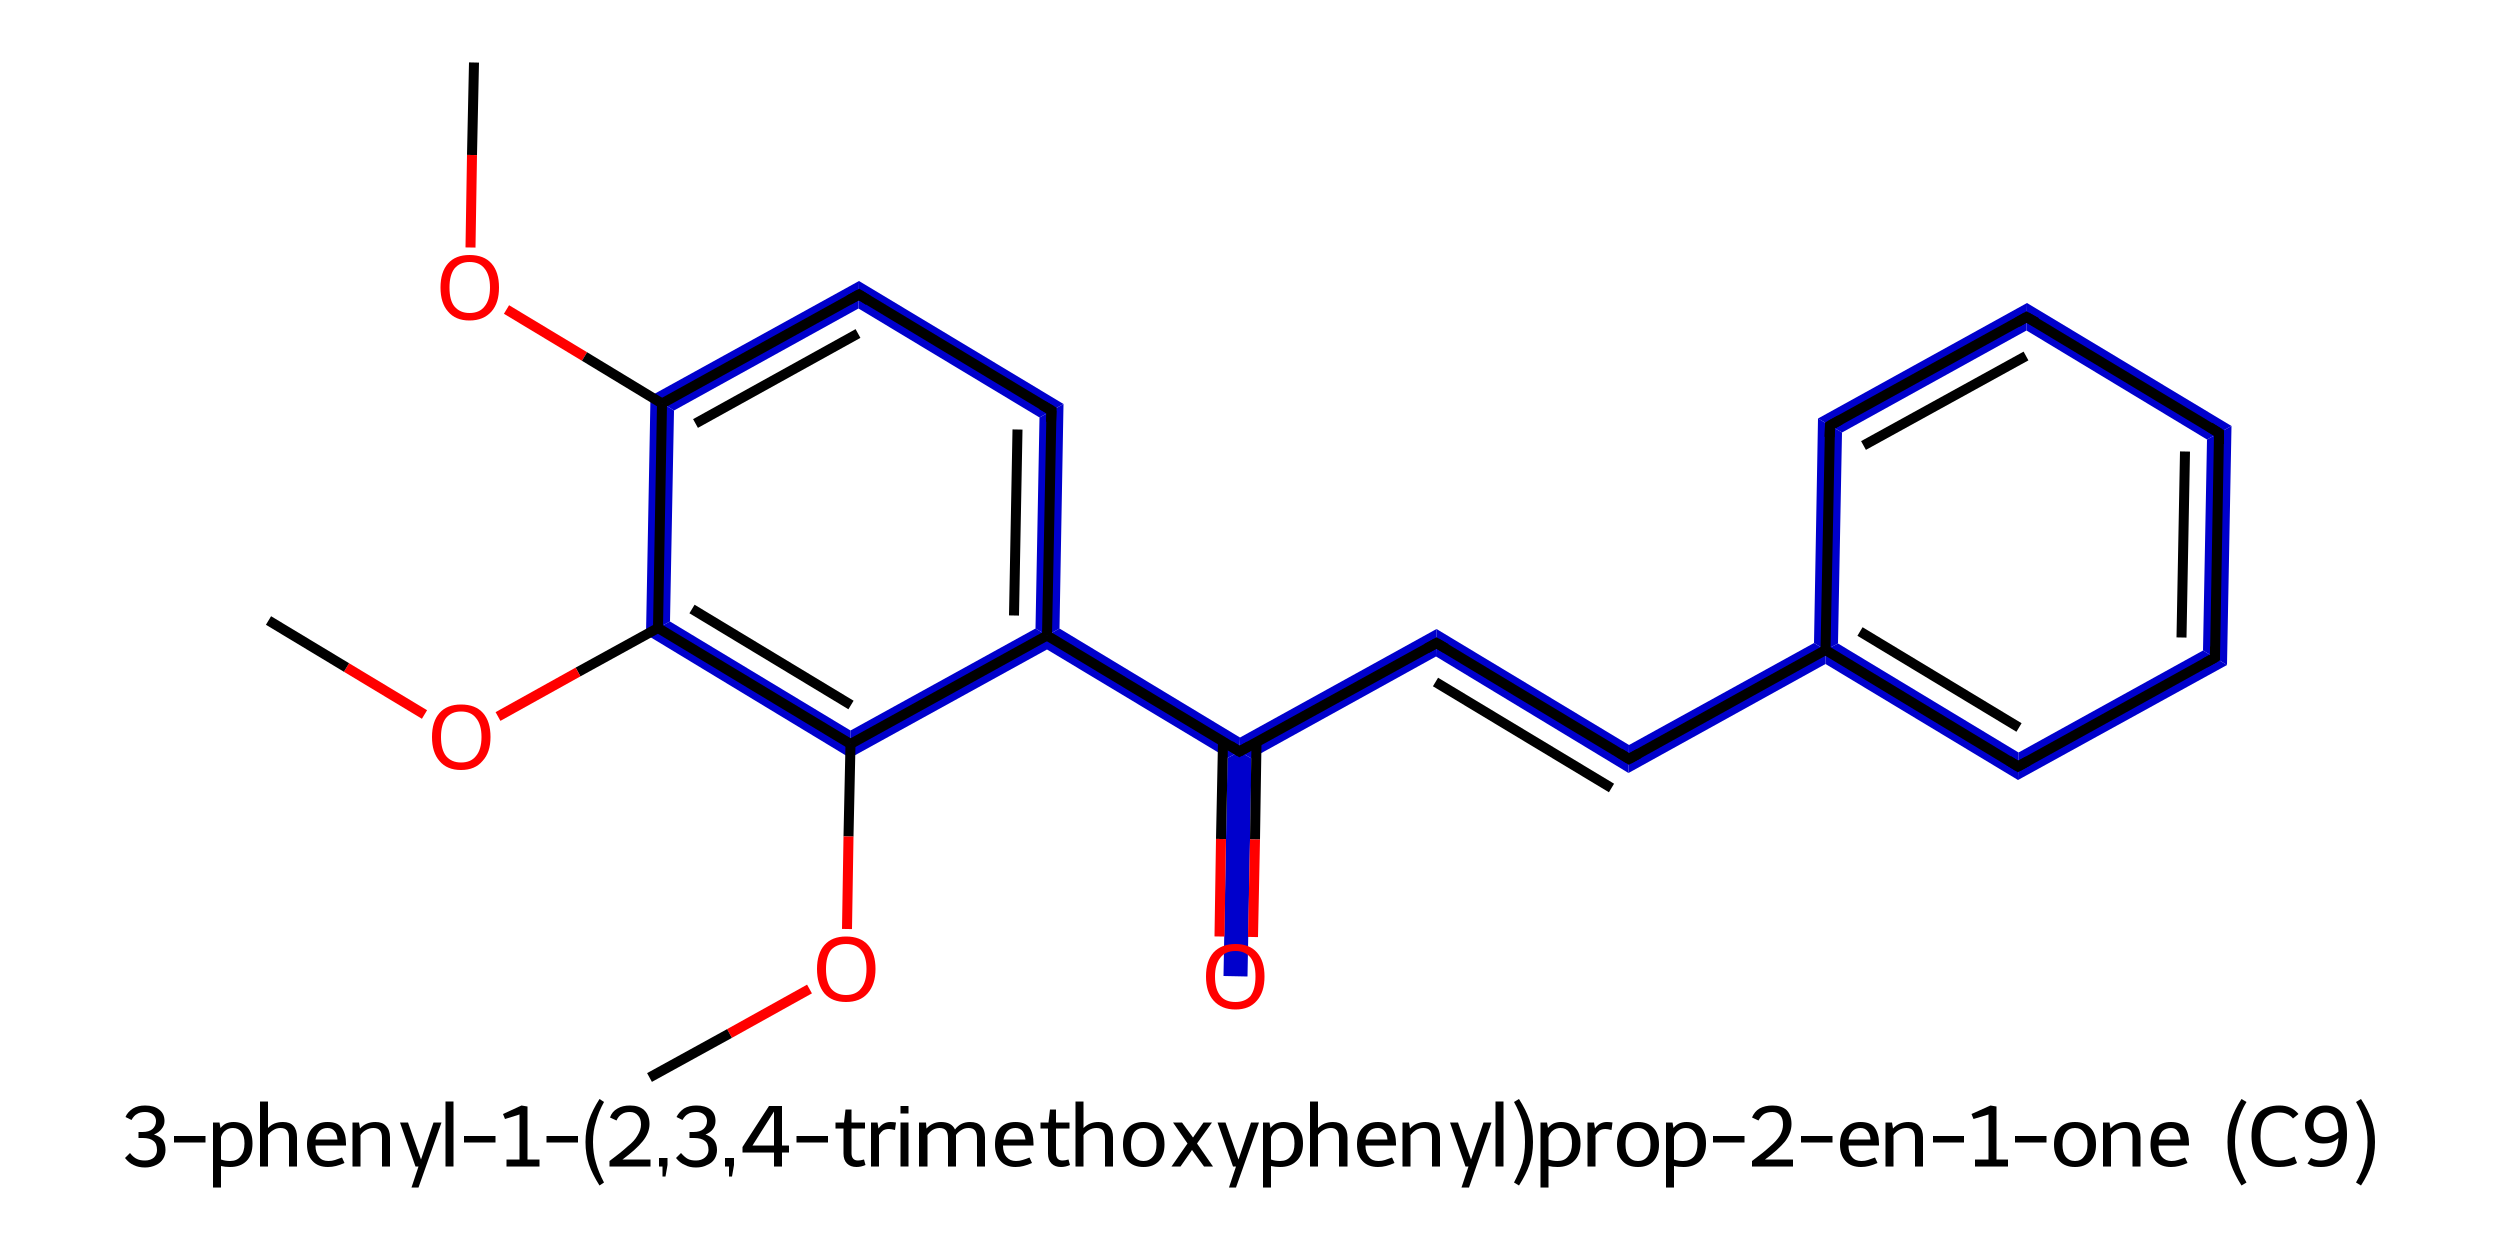 <?xml version='1.0' encoding='iso-8859-1'?>
<svg version='1.1' baseProfile='full'
              xmlns='http://www.w3.org/2000/svg'
                      xmlns:rdkit='http://www.rdkit.org/xml'
                      xmlns:xlink='http://www.w3.org/1999/xlink'
                  xml:space='preserve'
width='500px' height='250px' viewBox='0 0 500 250'>
<!-- END OF HEADER -->
<path class='bond-2 atom-2 atom-3' d='M 171.8,56.2 L 171.7,61.7 L 134.8,82.1 L 130.1,79.2 Z' style='fill:#0000CC;fill-rule:evenodd;fill-opacity:1;stroke:#0000CC;stroke-width:0.0px;stroke-linecap:butt;stroke-linejoin:miter;stroke-opacity:1;' />
<path class='bond-21 atom-2 atom-19' d='M 130.1,79.2 L 134.8,82.1 L 134.0,124.3 L 129.2,126.9 Z' style='fill:#0000CC;fill-rule:evenodd;fill-opacity:1;stroke:#0000CC;stroke-width:0.0px;stroke-linecap:butt;stroke-linejoin:miter;stroke-opacity:1;' />
<path class='bond-3 atom-3 atom-4' d='M 171.8,56.2 L 212.7,80.8 L 207.9,83.5 L 171.7,61.7 Z' style='fill:#0000CC;fill-rule:evenodd;fill-opacity:1;stroke:#0000CC;stroke-width:0.0px;stroke-linecap:butt;stroke-linejoin:miter;stroke-opacity:1;' />
<path class='bond-4 atom-4 atom-5' d='M 212.7,80.8 L 211.9,125.7 L 209.4,127.1 L 207.1,125.7 L 207.9,83.5 Z' style='fill:#0000CC;fill-rule:evenodd;fill-opacity:1;stroke:#0000CC;stroke-width:0.0px;stroke-linecap:butt;stroke-linejoin:miter;stroke-opacity:1;' />
<path class='bond-5 atom-5 atom-6' d='M 211.9,125.7 L 248.0,147.5 L 247.9,150.3 L 245.5,151.6 L 209.4,129.9 L 209.4,127.1 Z' style='fill:#0000CC;fill-rule:evenodd;fill-opacity:1;stroke:#0000CC;stroke-width:0.0px;stroke-linecap:butt;stroke-linejoin:miter;stroke-opacity:1;' />
<path class='bond-15 atom-5 atom-16' d='M 207.1,125.7 L 209.4,127.1 L 209.4,129.9 L 170.0,151.6 L 170.1,146.1 Z' style='fill:#0000CC;fill-rule:evenodd;fill-opacity:1;stroke:#0000CC;stroke-width:0.0px;stroke-linecap:butt;stroke-linejoin:miter;stroke-opacity:1;' />
<path class='bond-6 atom-6 atom-7' d='M 247.9,150.3 L 250.3,151.7 L 249.5,195.3 L 244.7,195.2 L 245.5,151.6 Z' style='fill:#0000CC;fill-rule:evenodd;fill-opacity:1;stroke:#0000CC;stroke-width:0.0px;stroke-linecap:butt;stroke-linejoin:miter;stroke-opacity:1;' />
<path class='bond-7 atom-6 atom-8' d='M 287.3,125.8 L 287.2,131.3 L 250.3,151.7 L 247.9,150.3 L 248.0,147.5 Z' style='fill:#0000CC;fill-rule:evenodd;fill-opacity:1;stroke:#0000CC;stroke-width:0.0px;stroke-linecap:butt;stroke-linejoin:miter;stroke-opacity:1;' />
<path class='bond-8 atom-8 atom-9' d='M 287.3,125.8 L 325.8,149.0 L 325.7,154.6 L 287.2,131.3 Z' style='fill:#0000CC;fill-rule:evenodd;fill-opacity:1;stroke:#0000CC;stroke-width:0.0px;stroke-linecap:butt;stroke-linejoin:miter;stroke-opacity:1;' />
<path class='bond-9 atom-9 atom-10' d='M 362.8,128.6 L 365.1,130.0 L 365.1,132.8 L 325.7,154.6 L 325.8,149.0 Z' style='fill:#0000CC;fill-rule:evenodd;fill-opacity:1;stroke:#0000CC;stroke-width:0.0px;stroke-linecap:butt;stroke-linejoin:miter;stroke-opacity:1;' />
<path class='bond-10 atom-10 atom-11' d='M 367.6,128.7 L 403.7,150.5 L 403.6,156.0 L 365.1,132.8 L 365.1,130.0 Z' style='fill:#0000CC;fill-rule:evenodd;fill-opacity:1;stroke:#0000CC;stroke-width:0.0px;stroke-linecap:butt;stroke-linejoin:miter;stroke-opacity:1;' />
<path class='bond-22 atom-10 atom-15' d='M 363.6,83.7 L 368.4,86.5 L 367.6,128.7 L 365.1,130.0 L 362.8,128.6 Z' style='fill:#0000CC;fill-rule:evenodd;fill-opacity:1;stroke:#0000CC;stroke-width:0.0px;stroke-linecap:butt;stroke-linejoin:miter;stroke-opacity:1;' />
<path class='bond-11 atom-11 atom-12' d='M 440.6,130.1 L 445.4,133.0 L 403.6,156.0 L 403.7,150.5 Z' style='fill:#0000CC;fill-rule:evenodd;fill-opacity:1;stroke:#0000CC;stroke-width:0.0px;stroke-linecap:butt;stroke-linejoin:miter;stroke-opacity:1;' />
<path class='bond-12 atom-12 atom-13' d='M 446.3,85.2 L 445.4,133.0 L 440.6,130.1 L 441.4,87.9 Z' style='fill:#0000CC;fill-rule:evenodd;fill-opacity:1;stroke:#0000CC;stroke-width:0.0px;stroke-linecap:butt;stroke-linejoin:miter;stroke-opacity:1;' />
<path class='bond-13 atom-13 atom-14' d='M 405.4,60.6 L 446.3,85.2 L 441.4,87.9 L 405.3,66.1 Z' style='fill:#0000CC;fill-rule:evenodd;fill-opacity:1;stroke:#0000CC;stroke-width:0.0px;stroke-linecap:butt;stroke-linejoin:miter;stroke-opacity:1;' />
<path class='bond-14 atom-14 atom-15' d='M 405.4,60.6 L 405.3,66.1 L 368.4,86.5 L 363.6,83.7 Z' style='fill:#0000CC;fill-rule:evenodd;fill-opacity:1;stroke:#0000CC;stroke-width:0.0px;stroke-linecap:butt;stroke-linejoin:miter;stroke-opacity:1;' />
<path class='bond-18 atom-16 atom-19' d='M 134.0,124.3 L 170.1,146.1 L 170.0,151.6 L 129.2,126.9 Z' style='fill:#0000CC;fill-rule:evenodd;fill-opacity:1;stroke:#0000CC;stroke-width:0.0px;stroke-linecap:butt;stroke-linejoin:miter;stroke-opacity:1;' />
<path class='bond-0 atom-0 atom-1' d='M 94.8,12.5 L 94.4,31.0' style='fill:none;fill-rule:evenodd;stroke:#000000;stroke-width:2.0px;stroke-linecap:butt;stroke-linejoin:miter;stroke-opacity:1' />
<path class='bond-0 atom-0 atom-1' d='M 94.4,31.0 L 94.1,49.5' style='fill:none;fill-rule:evenodd;stroke:#FF0000;stroke-width:2.0px;stroke-linecap:butt;stroke-linejoin:miter;stroke-opacity:1' />
<path class='bond-1 atom-1 atom-2' d='M 101.3,61.9 L 116.9,71.3' style='fill:none;fill-rule:evenodd;stroke:#FF0000;stroke-width:2.0px;stroke-linecap:butt;stroke-linejoin:miter;stroke-opacity:1' />
<path class='bond-1 atom-1 atom-2' d='M 116.9,71.3 L 132.4,80.7' style='fill:none;fill-rule:evenodd;stroke:#000000;stroke-width:2.0px;stroke-linecap:butt;stroke-linejoin:miter;stroke-opacity:1' />
<path class='bond-2 atom-2 atom-3' d='M 132.4,80.7 L 171.8,58.9' style='fill:none;fill-rule:evenodd;stroke:#000000;stroke-width:2.0px;stroke-linecap:butt;stroke-linejoin:miter;stroke-opacity:1' />
<path class='bond-2 atom-2 atom-3' d='M 139.1,84.7 L 171.6,66.7' style='fill:none;fill-rule:evenodd;stroke:#000000;stroke-width:2.0px;stroke-linecap:butt;stroke-linejoin:miter;stroke-opacity:1' />
<path class='bond-3 atom-3 atom-4' d='M 171.8,58.9 L 210.3,82.1' style='fill:none;fill-rule:evenodd;stroke:#000000;stroke-width:2.0px;stroke-linecap:butt;stroke-linejoin:miter;stroke-opacity:1' />
<path class='bond-4 atom-4 atom-5' d='M 210.3,82.1 L 209.4,127.1' style='fill:none;fill-rule:evenodd;stroke:#000000;stroke-width:2.0px;stroke-linecap:butt;stroke-linejoin:miter;stroke-opacity:1' />
<path class='bond-4 atom-4 atom-5' d='M 203.5,85.9 L 202.8,123.1' style='fill:none;fill-rule:evenodd;stroke:#000000;stroke-width:2.0px;stroke-linecap:butt;stroke-linejoin:miter;stroke-opacity:1' />
<path class='bond-5 atom-5 atom-6' d='M 209.4,127.1 L 247.9,150.3' style='fill:none;fill-rule:evenodd;stroke:#000000;stroke-width:2.0px;stroke-linecap:butt;stroke-linejoin:miter;stroke-opacity:1' />
<path class='bond-6 atom-6 atom-7' d='M 244.6,148.3 L 244.2,167.8' style='fill:none;fill-rule:evenodd;stroke:#000000;stroke-width:2.0px;stroke-linecap:butt;stroke-linejoin:miter;stroke-opacity:1' />
<path class='bond-6 atom-6 atom-7' d='M 244.2,167.8 L 243.9,187.3' style='fill:none;fill-rule:evenodd;stroke:#FF0000;stroke-width:2.0px;stroke-linecap:butt;stroke-linejoin:miter;stroke-opacity:1' />
<path class='bond-6 atom-6 atom-7' d='M 251.3,148.4 L 251.0,167.9' style='fill:none;fill-rule:evenodd;stroke:#000000;stroke-width:2.0px;stroke-linecap:butt;stroke-linejoin:miter;stroke-opacity:1' />
<path class='bond-6 atom-6 atom-7' d='M 251.0,167.9 L 250.6,187.4' style='fill:none;fill-rule:evenodd;stroke:#FF0000;stroke-width:2.0px;stroke-linecap:butt;stroke-linejoin:miter;stroke-opacity:1' />
<path class='bond-7 atom-6 atom-8' d='M 247.9,150.3 L 287.3,128.6' style='fill:none;fill-rule:evenodd;stroke:#000000;stroke-width:2.0px;stroke-linecap:butt;stroke-linejoin:miter;stroke-opacity:1' />
<path class='bond-8 atom-8 atom-9' d='M 287.3,128.6 L 325.8,151.8' style='fill:none;fill-rule:evenodd;stroke:#000000;stroke-width:2.0px;stroke-linecap:butt;stroke-linejoin:miter;stroke-opacity:1' />
<path class='bond-8 atom-8 atom-9' d='M 287.1,136.4 L 322.3,157.6' style='fill:none;fill-rule:evenodd;stroke:#000000;stroke-width:2.0px;stroke-linecap:butt;stroke-linejoin:miter;stroke-opacity:1' />
<path class='bond-9 atom-9 atom-10' d='M 325.8,151.8 L 365.1,130.0' style='fill:none;fill-rule:evenodd;stroke:#000000;stroke-width:2.0px;stroke-linecap:butt;stroke-linejoin:miter;stroke-opacity:1' />
<path class='bond-10 atom-10 atom-11' d='M 365.1,130.0 L 403.6,153.3' style='fill:none;fill-rule:evenodd;stroke:#000000;stroke-width:2.0px;stroke-linecap:butt;stroke-linejoin:miter;stroke-opacity:1' />
<path class='bond-10 atom-10 atom-11' d='M 372.0,126.3 L 403.8,145.5' style='fill:none;fill-rule:evenodd;stroke:#000000;stroke-width:2.0px;stroke-linecap:butt;stroke-linejoin:miter;stroke-opacity:1' />
<path class='bond-11 atom-11 atom-12' d='M 403.6,153.3 L 443.0,131.5' style='fill:none;fill-rule:evenodd;stroke:#000000;stroke-width:2.0px;stroke-linecap:butt;stroke-linejoin:miter;stroke-opacity:1' />
<path class='bond-12 atom-12 atom-13' d='M 443.0,131.5 L 443.8,86.6' style='fill:none;fill-rule:evenodd;stroke:#000000;stroke-width:2.0px;stroke-linecap:butt;stroke-linejoin:miter;stroke-opacity:1' />
<path class='bond-12 atom-12 atom-13' d='M 436.3,127.5 L 437.0,90.3' style='fill:none;fill-rule:evenodd;stroke:#000000;stroke-width:2.0px;stroke-linecap:butt;stroke-linejoin:miter;stroke-opacity:1' />
<path class='bond-13 atom-13 atom-14' d='M 443.8,86.6 L 405.3,63.4' style='fill:none;fill-rule:evenodd;stroke:#000000;stroke-width:2.0px;stroke-linecap:butt;stroke-linejoin:miter;stroke-opacity:1' />
<path class='bond-14 atom-14 atom-15' d='M 405.3,63.4 L 366.0,85.1' style='fill:none;fill-rule:evenodd;stroke:#000000;stroke-width:2.0px;stroke-linecap:butt;stroke-linejoin:miter;stroke-opacity:1' />
<path class='bond-14 atom-14 atom-15' d='M 405.2,71.2 L 372.7,89.1' style='fill:none;fill-rule:evenodd;stroke:#000000;stroke-width:2.0px;stroke-linecap:butt;stroke-linejoin:miter;stroke-opacity:1' />
<path class='bond-15 atom-5 atom-16' d='M 209.4,127.1 L 170.1,148.8' style='fill:none;fill-rule:evenodd;stroke:#000000;stroke-width:2.0px;stroke-linecap:butt;stroke-linejoin:miter;stroke-opacity:1' />
<path class='bond-16 atom-16 atom-17' d='M 170.1,148.8 L 169.7,167.3' style='fill:none;fill-rule:evenodd;stroke:#000000;stroke-width:2.0px;stroke-linecap:butt;stroke-linejoin:miter;stroke-opacity:1' />
<path class='bond-16 atom-16 atom-17' d='M 169.7,167.3 L 169.4,185.8' style='fill:none;fill-rule:evenodd;stroke:#FF0000;stroke-width:2.0px;stroke-linecap:butt;stroke-linejoin:miter;stroke-opacity:1' />
<path class='bond-17 atom-17 atom-18' d='M 161.9,197.8 L 145.9,206.7' style='fill:none;fill-rule:evenodd;stroke:#FF0000;stroke-width:2.0px;stroke-linecap:butt;stroke-linejoin:miter;stroke-opacity:1' />
<path class='bond-17 atom-17 atom-18' d='M 145.9,206.7 L 129.9,215.5' style='fill:none;fill-rule:evenodd;stroke:#000000;stroke-width:2.0px;stroke-linecap:butt;stroke-linejoin:miter;stroke-opacity:1' />
<path class='bond-18 atom-16 atom-19' d='M 170.1,148.8 L 131.6,125.6' style='fill:none;fill-rule:evenodd;stroke:#000000;stroke-width:2.0px;stroke-linecap:butt;stroke-linejoin:miter;stroke-opacity:1' />
<path class='bond-18 atom-16 atom-19' d='M 170.2,141.0 L 138.4,121.8' style='fill:none;fill-rule:evenodd;stroke:#000000;stroke-width:2.0px;stroke-linecap:butt;stroke-linejoin:miter;stroke-opacity:1' />
<path class='bond-19 atom-19 atom-20' d='M 131.6,125.6 L 115.6,134.4' style='fill:none;fill-rule:evenodd;stroke:#000000;stroke-width:2.0px;stroke-linecap:butt;stroke-linejoin:miter;stroke-opacity:1' />
<path class='bond-19 atom-19 atom-20' d='M 115.6,134.4 L 99.6,143.3' style='fill:none;fill-rule:evenodd;stroke:#FF0000;stroke-width:2.0px;stroke-linecap:butt;stroke-linejoin:miter;stroke-opacity:1' />
<path class='bond-20 atom-20 atom-21' d='M 84.9,142.9 L 69.3,133.5' style='fill:none;fill-rule:evenodd;stroke:#FF0000;stroke-width:2.0px;stroke-linecap:butt;stroke-linejoin:miter;stroke-opacity:1' />
<path class='bond-20 atom-20 atom-21' d='M 69.3,133.5 L 53.7,124.1' style='fill:none;fill-rule:evenodd;stroke:#000000;stroke-width:2.0px;stroke-linecap:butt;stroke-linejoin:miter;stroke-opacity:1' />
<path class='bond-21 atom-19 atom-2' d='M 131.6,125.6 L 132.4,80.7' style='fill:none;fill-rule:evenodd;stroke:#000000;stroke-width:2.0px;stroke-linecap:butt;stroke-linejoin:miter;stroke-opacity:1' />
<path class='bond-22 atom-15 atom-10' d='M 366.0,85.1 L 365.1,130.0' style='fill:none;fill-rule:evenodd;stroke:#000000;stroke-width:2.0px;stroke-linecap:butt;stroke-linejoin:miter;stroke-opacity:1' />
<path d='M 169.8,60.0 L 171.8,58.9 L 173.7,60.1' style='fill:none;stroke:#000000;stroke-width:2.0px;stroke-linecap:butt;stroke-linejoin:miter;stroke-opacity:1;' />
<path d='M 208.4,81.0 L 210.3,82.1 L 210.2,84.4' style='fill:none;stroke:#000000;stroke-width:2.0px;stroke-linecap:butt;stroke-linejoin:miter;stroke-opacity:1;' />
<path d='M 246.0,149.1 L 247.9,150.3 L 249.9,149.2' style='fill:none;stroke:#000000;stroke-width:2.0px;stroke-linecap:butt;stroke-linejoin:miter;stroke-opacity:1;' />
<path d='M 285.3,129.7 L 287.3,128.6 L 289.2,129.7' style='fill:none;stroke:#000000;stroke-width:2.0px;stroke-linecap:butt;stroke-linejoin:miter;stroke-opacity:1;' />
<path d='M 323.9,150.6 L 325.8,151.8 L 327.8,150.7' style='fill:none;stroke:#000000;stroke-width:2.0px;stroke-linecap:butt;stroke-linejoin:miter;stroke-opacity:1;' />
<path d='M 401.7,152.1 L 403.6,153.3 L 405.6,152.2' style='fill:none;stroke:#000000;stroke-width:2.0px;stroke-linecap:butt;stroke-linejoin:miter;stroke-opacity:1;' />
<path d='M 441.0,132.6 L 443.0,131.5 L 443.0,129.3' style='fill:none;stroke:#000000;stroke-width:2.0px;stroke-linecap:butt;stroke-linejoin:miter;stroke-opacity:1;' />
<path d='M 443.8,88.8 L 443.8,86.6 L 441.9,85.4' style='fill:none;stroke:#000000;stroke-width:2.0px;stroke-linecap:butt;stroke-linejoin:miter;stroke-opacity:1;' />
<path d='M 407.3,64.5 L 405.3,63.4 L 403.4,64.5' style='fill:none;stroke:#000000;stroke-width:2.0px;stroke-linecap:butt;stroke-linejoin:miter;stroke-opacity:1;' />
<path d='M 368.0,84.0 L 366.0,85.1 L 365.9,87.4' style='fill:none;stroke:#000000;stroke-width:2.0px;stroke-linecap:butt;stroke-linejoin:miter;stroke-opacity:1;' />
<path class='atom-1' d='M 88.1 57.5
Q 88.1 54.4, 89.6 52.7
Q 91.1 51.0, 93.9 51.0
Q 96.8 51.0, 98.3 52.7
Q 99.8 54.4, 99.8 57.5
Q 99.8 60.6, 98.3 62.3
Q 96.7 64.1, 93.9 64.1
Q 91.1 64.1, 89.6 62.3
Q 88.1 60.6, 88.1 57.5
M 93.9 62.6
Q 95.9 62.6, 96.9 61.3
Q 98.0 60.0, 98.0 57.5
Q 98.0 55.0, 96.9 53.7
Q 95.9 52.4, 93.9 52.4
Q 92.0 52.4, 90.9 53.7
Q 89.9 55.0, 89.9 57.5
Q 89.9 60.1, 90.9 61.3
Q 92.0 62.6, 93.9 62.6
' fill='#FF0000'/>
<path class='atom-7' d='M 241.2 195.3
Q 241.2 192.2, 242.7 190.5
Q 244.3 188.8, 247.1 188.8
Q 249.9 188.8, 251.4 190.5
Q 252.9 192.2, 252.9 195.3
Q 252.9 198.4, 251.4 200.1
Q 249.9 201.9, 247.1 201.9
Q 244.3 201.9, 242.7 200.1
Q 241.2 198.4, 241.2 195.3
M 247.1 200.4
Q 249.0 200.4, 250.1 199.2
Q 251.1 197.8, 251.1 195.3
Q 251.1 192.8, 250.1 191.5
Q 249.0 190.2, 247.1 190.2
Q 245.1 190.2, 244.1 191.5
Q 243.0 192.8, 243.0 195.3
Q 243.0 197.9, 244.1 199.2
Q 245.1 200.4, 247.1 200.4
' fill='#FF0000'/>
<path class='atom-17' d='M 163.4 193.8
Q 163.4 190.7, 164.9 189.0
Q 166.4 187.3, 169.2 187.3
Q 172.1 187.3, 173.6 189.0
Q 175.1 190.7, 175.1 193.8
Q 175.1 196.9, 173.5 198.7
Q 172.0 200.4, 169.2 200.4
Q 166.4 200.4, 164.9 198.7
Q 163.4 196.9, 163.4 193.8
M 169.2 199.0
Q 171.2 199.0, 172.2 197.7
Q 173.3 196.4, 173.3 193.8
Q 173.3 191.3, 172.2 190.0
Q 171.2 188.8, 169.2 188.8
Q 167.3 188.8, 166.2 190.0
Q 165.2 191.3, 165.2 193.8
Q 165.2 196.4, 166.2 197.7
Q 167.3 199.0, 169.2 199.0
' fill='#FF0000'/>
<path class='atom-20' d='M 86.4 147.4
Q 86.4 144.3, 87.9 142.6
Q 89.4 140.9, 92.2 140.9
Q 95.1 140.9, 96.6 142.6
Q 98.1 144.3, 98.1 147.4
Q 98.1 150.5, 96.5 152.2
Q 95.0 154.0, 92.2 154.0
Q 89.4 154.0, 87.9 152.2
Q 86.4 150.5, 86.4 147.4
M 92.2 152.5
Q 94.2 152.5, 95.2 151.2
Q 96.3 149.9, 96.3 147.4
Q 96.3 144.9, 95.2 143.6
Q 94.2 142.3, 92.2 142.3
Q 90.3 142.3, 89.2 143.6
Q 88.2 144.9, 88.2 147.4
Q 88.2 149.9, 89.2 151.2
Q 90.3 152.5, 92.2 152.5
' fill='#FF0000'/>
<path class='legend' d='M 30.8 226.9
Q 32.0 227.3, 32.6 228.0
Q 33.1 228.8, 33.1 230.0
Q 33.1 231.0, 32.6 231.8
Q 32.1 232.6, 31.2 233.0
Q 30.2 233.5, 29.0 233.5
Q 27.7 233.5, 26.7 233.0
Q 25.8 232.6, 25.0 231.6
L 26.0 230.6
Q 26.7 231.5, 27.4 231.8
Q 28.0 232.1, 29.0 232.1
Q 30.1 232.1, 30.8 231.5
Q 31.4 230.9, 31.4 230.0
Q 31.4 228.7, 30.7 228.2
Q 30.0 227.6, 28.6 227.6
L 27.7 227.6
L 27.7 226.4
L 28.5 226.4
Q 29.8 226.4, 30.5 225.8
Q 31.2 225.2, 31.2 224.2
Q 31.2 223.4, 30.6 222.9
Q 30.0 222.4, 29.0 222.4
Q 28.0 222.4, 27.4 222.8
Q 26.8 223.1, 26.3 224.0
L 25.1 223.4
Q 25.5 222.4, 26.6 221.7
Q 27.6 221.1, 29.0 221.1
Q 30.8 221.1, 31.8 221.9
Q 32.9 222.7, 32.9 224.2
Q 32.9 225.1, 32.3 225.8
Q 31.8 226.5, 30.8 226.9
' fill='#000000'/>
<path class='legend' d='M 34.8 227.2
L 41.1 227.2
L 41.1 228.5
L 34.8 228.5
L 34.8 227.2
' fill='#000000'/>
<path class='legend' d='M 46.7 224.4
Q 48.5 224.4, 49.5 225.5
Q 50.5 226.6, 50.5 228.7
Q 50.5 231.0, 49.3 232.2
Q 48.1 233.4, 46.0 233.4
Q 45.0 233.4, 44.2 233.2
L 44.2 237.5
L 42.6 237.5
L 42.6 224.5
L 43.9 224.5
L 44.1 225.6
Q 44.6 225.0, 45.2 224.7
Q 45.9 224.4, 46.7 224.4
M 46.0 232.2
Q 47.4 232.2, 48.1 231.3
Q 48.9 230.4, 48.9 228.7
Q 48.9 227.2, 48.3 226.4
Q 47.7 225.6, 46.6 225.6
Q 45.7 225.6, 45.1 226.1
Q 44.5 226.5, 44.2 227.4
L 44.2 231.9
Q 45.1 232.2, 46.0 232.2
' fill='#000000'/>
<path class='legend' d='M 56.6 224.4
Q 58.0 224.4, 58.7 225.2
Q 59.4 226.0, 59.4 227.5
L 59.4 233.3
L 57.8 233.3
L 57.8 227.6
Q 57.8 226.6, 57.4 226.1
Q 57.0 225.6, 56.1 225.6
Q 55.3 225.6, 54.7 226.0
Q 54.0 226.4, 53.6 227.0
L 53.6 233.3
L 52.0 233.3
L 52.0 220.3
L 53.6 220.3
L 53.6 225.6
Q 54.7 224.4, 56.6 224.4
' fill='#000000'/>
<path class='legend' d='M 61.4 228.9
Q 61.4 226.7, 62.5 225.6
Q 63.6 224.4, 65.5 224.4
Q 67.5 224.4, 68.3 225.5
Q 69.2 226.7, 69.2 228.8
L 69.2 229.1
L 63.1 229.1
Q 63.1 230.6, 63.8 231.4
Q 64.4 232.2, 65.7 232.2
Q 66.4 232.2, 67.0 232.0
Q 67.6 231.8, 68.4 231.5
L 68.9 232.6
Q 68.0 233.0, 67.2 233.2
Q 66.4 233.4, 65.6 233.4
Q 63.6 233.4, 62.5 232.2
Q 61.4 231.0, 61.4 228.9
M 65.5 225.6
Q 64.5 225.6, 63.9 226.2
Q 63.3 226.8, 63.1 227.9
L 67.5 227.9
Q 67.4 226.7, 66.9 226.2
Q 66.4 225.6, 65.5 225.6
' fill='#000000'/>
<path class='legend' d='M 75.1 224.4
Q 76.5 224.4, 77.2 225.2
Q 78.0 226.0, 78.0 227.5
L 78.0 233.3
L 76.4 233.3
L 76.4 227.6
Q 76.4 226.6, 76.0 226.1
Q 75.6 225.6, 74.7 225.6
Q 73.9 225.6, 73.2 226.0
Q 72.5 226.4, 72.1 227.0
L 72.1 233.3
L 70.5 233.3
L 70.5 224.5
L 71.8 224.5
L 72.0 225.7
Q 73.2 224.4, 75.1 224.4
' fill='#000000'/>
<path class='legend' d='M 86.7 224.5
L 88.3 224.5
L 83.7 237.5
L 82.3 237.5
L 83.7 233.3
L 83.1 233.3
L 80.0 224.5
L 81.6 224.5
L 84.2 231.9
L 86.7 224.5
' fill='#000000'/>
<path class='legend' d='M 89.1 220.3
L 90.7 220.3
L 90.7 233.3
L 89.1 233.3
L 89.1 220.3
' fill='#000000'/>
<path class='legend' d='M 92.8 227.2
L 99.1 227.2
L 99.1 228.5
L 92.8 228.5
L 92.8 227.2
' fill='#000000'/>
<path class='legend' d='M 101.3 231.9
L 103.9 231.9
L 103.9 222.9
L 101.0 223.8
L 100.6 222.8
L 104.3 221.1
L 105.5 221.3
L 105.5 231.9
L 107.9 231.9
L 107.9 233.3
L 101.3 233.3
L 101.3 231.9
' fill='#000000'/>
<path class='legend' d='M 109.3 227.2
L 115.6 227.2
L 115.6 228.5
L 109.3 228.5
L 109.3 227.2
' fill='#000000'/>
<path class='legend' d='M 117.1 228.4
Q 117.1 226.0, 117.8 224.0
Q 118.5 222.0, 119.9 219.8
L 120.8 220.4
Q 119.7 222.4, 119.2 224.3
Q 118.6 226.1, 118.6 228.4
Q 118.6 230.7, 119.2 232.6
Q 119.7 234.4, 120.8 236.5
L 119.9 237.1
Q 118.5 234.9, 117.8 232.9
Q 117.1 230.9, 117.1 228.4
' fill='#000000'/>
<path class='legend' d='M 122.0 223.5
Q 122.4 222.3, 123.5 221.7
Q 124.5 221.1, 126.0 221.1
Q 127.8 221.1, 128.8 222.0
Q 129.9 223.0, 129.9 224.8
Q 129.9 226.6, 128.5 228.3
Q 127.2 229.9, 124.5 231.9
L 130.1 231.9
L 130.1 233.3
L 121.9 233.3
L 121.9 232.2
Q 124.2 230.5, 125.5 229.3
Q 126.9 228.2, 127.5 227.1
Q 128.2 226.0, 128.2 224.9
Q 128.2 223.7, 127.6 223.1
Q 127.0 222.4, 126.0 222.4
Q 125.0 222.4, 124.4 222.8
Q 123.7 223.2, 123.3 224.1
L 122.0 223.5
' fill='#000000'/>
<path class='legend' d='M 131.8 231.6
L 133.5 231.6
L 133.5 233.0
L 133.1 235.3
L 132.5 235.3
L 132.5 233.3
L 131.8 233.3
L 131.8 231.6
' fill='#000000'/>
<path class='legend' d='M 141.1 226.9
Q 142.2 227.3, 142.8 228.0
Q 143.4 228.8, 143.4 230.0
Q 143.4 231.0, 142.9 231.8
Q 142.4 232.6, 141.4 233.0
Q 140.5 233.5, 139.2 233.5
Q 137.9 233.5, 137.0 233.0
Q 136.0 232.6, 135.2 231.6
L 136.2 230.6
Q 137.0 231.5, 137.6 231.8
Q 138.2 232.1, 139.2 232.1
Q 140.3 232.1, 141.0 231.5
Q 141.7 230.9, 141.7 230.0
Q 141.7 228.7, 141.0 228.2
Q 140.3 227.6, 138.8 227.6
L 137.9 227.6
L 137.9 226.4
L 138.7 226.4
Q 140.0 226.4, 140.7 225.8
Q 141.4 225.2, 141.4 224.2
Q 141.4 223.4, 140.8 222.9
Q 140.2 222.4, 139.3 222.4
Q 138.2 222.4, 137.6 222.8
Q 137.0 223.1, 136.5 224.0
L 135.3 223.4
Q 135.8 222.4, 136.8 221.7
Q 137.8 221.1, 139.3 221.1
Q 141.0 221.1, 142.1 221.9
Q 143.1 222.7, 143.1 224.2
Q 143.1 225.1, 142.6 225.8
Q 142.1 226.5, 141.1 226.9
' fill='#000000'/>
<path class='legend' d='M 145.0 231.6
L 146.8 231.6
L 146.8 233.0
L 146.4 235.3
L 145.8 235.3
L 145.8 233.3
L 145.0 233.3
L 145.0 231.6
' fill='#000000'/>
<path class='legend' d='M 156.4 229.1
L 157.8 229.1
L 157.8 230.5
L 156.4 230.5
L 156.4 233.3
L 154.8 233.3
L 154.8 230.5
L 148.5 230.5
L 148.5 229.4
L 153.8 221.2
L 156.4 221.2
L 156.4 229.1
M 150.5 229.1
L 154.8 229.1
L 154.8 222.3
L 150.5 229.1
' fill='#000000'/>
<path class='legend' d='M 159.3 227.2
L 165.6 227.2
L 165.6 228.5
L 159.3 228.5
L 159.3 227.2
' fill='#000000'/>
<path class='legend' d='M 167.1 225.7
L 167.1 224.5
L 168.8 224.5
L 169.1 221.9
L 170.3 221.9
L 170.3 224.5
L 173.0 224.5
L 173.0 225.7
L 170.3 225.7
L 170.3 230.6
Q 170.3 232.1, 171.6 232.1
Q 172.1 232.1, 172.8 231.9
L 173.1 233.0
Q 172.2 233.4, 171.3 233.4
Q 170.1 233.4, 169.4 232.7
Q 168.7 232.0, 168.7 230.7
L 168.7 225.7
L 167.1 225.7
' fill='#000000'/>
<path class='legend' d='M 175.5 224.5
L 175.7 225.7
Q 176.6 224.4, 178.1 224.4
Q 178.6 224.4, 179.2 224.5
L 179.0 226.0
Q 178.2 225.8, 177.8 225.8
Q 177.1 225.8, 176.6 226.1
Q 176.2 226.4, 175.8 227.0
L 175.8 233.3
L 174.2 233.3
L 174.2 224.5
L 175.5 224.5
' fill='#000000'/>
<path class='legend' d='M 180.1 221.2
L 181.7 221.2
L 181.7 222.7
L 180.1 222.7
L 180.1 221.2
M 180.1 224.5
L 181.7 224.5
L 181.7 233.3
L 180.1 233.3
L 180.1 224.5
' fill='#000000'/>
<path class='legend' d='M 194.0 224.4
Q 195.5 224.4, 196.2 225.2
Q 197.0 225.9, 197.0 227.5
L 197.0 233.3
L 195.4 233.3
L 195.4 227.6
Q 195.4 226.6, 195.0 226.1
Q 194.6 225.6, 193.7 225.6
Q 192.9 225.6, 192.3 226.0
Q 191.6 226.4, 191.2 227.0
Q 191.2 227.2, 191.2 227.5
L 191.2 233.3
L 189.6 233.3
L 189.6 227.6
Q 189.6 226.6, 189.2 226.1
Q 188.8 225.6, 187.9 225.6
Q 187.2 225.6, 186.5 226.0
Q 185.9 226.4, 185.5 227.0
L 185.5 233.3
L 183.8 233.3
L 183.8 224.5
L 185.2 224.5
L 185.3 225.7
Q 186.5 224.4, 188.2 224.4
Q 190.3 224.4, 191.0 225.9
Q 192.1 224.4, 194.0 224.4
' fill='#000000'/>
<path class='legend' d='M 199.0 228.9
Q 199.0 226.7, 200.0 225.6
Q 201.1 224.4, 203.1 224.4
Q 205.0 224.4, 205.9 225.5
Q 206.7 226.7, 206.7 228.8
L 206.7 229.1
L 200.6 229.1
Q 200.6 230.6, 201.3 231.4
Q 202.0 232.2, 203.2 232.2
Q 203.9 232.2, 204.5 232.0
Q 205.2 231.8, 205.9 231.5
L 206.4 232.6
Q 205.5 233.0, 204.7 233.2
Q 204.0 233.4, 203.1 233.4
Q 201.2 233.4, 200.1 232.2
Q 199.0 231.0, 199.0 228.9
M 203.1 225.6
Q 202.1 225.6, 201.5 226.2
Q 200.9 226.8, 200.7 227.9
L 205.1 227.9
Q 204.9 226.7, 204.5 226.2
Q 204.0 225.6, 203.1 225.6
' fill='#000000'/>
<path class='legend' d='M 208.1 225.7
L 208.1 224.5
L 209.7 224.5
L 210.0 221.9
L 211.2 221.9
L 211.2 224.5
L 213.9 224.5
L 213.9 225.7
L 211.2 225.7
L 211.2 230.6
Q 211.2 232.1, 212.5 232.1
Q 213.0 232.1, 213.7 231.9
L 214.0 233.0
Q 213.1 233.4, 212.2 233.4
Q 211.0 233.4, 210.3 232.7
Q 209.6 232.0, 209.6 230.7
L 209.6 225.7
L 208.1 225.7
' fill='#000000'/>
<path class='legend' d='M 219.7 224.4
Q 221.1 224.4, 221.8 225.2
Q 222.6 226.0, 222.6 227.5
L 222.6 233.3
L 221.0 233.3
L 221.0 227.6
Q 221.0 226.6, 220.6 226.1
Q 220.2 225.6, 219.3 225.6
Q 218.5 225.6, 217.8 226.0
Q 217.1 226.4, 216.7 227.0
L 216.7 233.3
L 215.1 233.3
L 215.1 220.3
L 216.7 220.3
L 216.7 225.6
Q 217.9 224.4, 219.7 224.4
' fill='#000000'/>
<path class='legend' d='M 224.6 228.9
Q 224.6 226.7, 225.6 225.6
Q 226.7 224.4, 228.7 224.4
Q 230.7 224.4, 231.8 225.6
Q 232.9 226.7, 232.9 228.9
Q 232.9 231.0, 231.8 232.2
Q 230.7 233.4, 228.7 233.4
Q 226.7 233.4, 225.6 232.2
Q 224.6 231.0, 224.6 228.9
M 226.2 228.9
Q 226.2 230.5, 226.8 231.3
Q 227.5 232.2, 228.7 232.2
Q 229.9 232.2, 230.6 231.3
Q 231.3 230.5, 231.3 228.9
Q 231.3 227.3, 230.6 226.5
Q 229.9 225.6, 228.7 225.6
Q 227.5 225.6, 226.8 226.5
Q 226.2 227.3, 226.2 228.9
' fill='#000000'/>
<path class='legend' d='M 237.5 228.7
L 234.6 224.5
L 236.4 224.5
L 238.6 227.5
L 240.7 224.5
L 242.4 224.5
L 239.4 228.7
L 242.6 233.3
L 240.8 233.3
L 238.4 230.0
L 236.1 233.3
L 234.3 233.3
L 237.5 228.7
' fill='#000000'/>
<path class='legend' d='M 250.2 224.5
L 251.8 224.5
L 247.2 237.5
L 245.8 237.5
L 247.2 233.3
L 246.6 233.3
L 243.5 224.5
L 245.1 224.5
L 247.7 231.9
L 250.2 224.5
' fill='#000000'/>
<path class='legend' d='M 256.7 224.4
Q 258.5 224.4, 259.5 225.5
Q 260.6 226.6, 260.6 228.7
Q 260.6 231.0, 259.3 232.2
Q 258.1 233.4, 256.0 233.4
Q 255.1 233.4, 254.2 233.2
L 254.2 237.5
L 252.6 237.5
L 252.6 224.5
L 253.9 224.5
L 254.1 225.6
Q 254.6 225.0, 255.2 224.7
Q 255.9 224.4, 256.7 224.4
M 256.0 232.2
Q 257.4 232.2, 258.1 231.3
Q 258.9 230.4, 258.9 228.7
Q 258.9 227.2, 258.3 226.4
Q 257.7 225.6, 256.6 225.6
Q 255.7 225.6, 255.1 226.1
Q 254.5 226.5, 254.2 227.4
L 254.2 231.9
Q 255.1 232.2, 256.0 232.2
' fill='#000000'/>
<path class='legend' d='M 266.6 224.4
Q 268.0 224.4, 268.7 225.2
Q 269.5 226.0, 269.5 227.5
L 269.5 233.3
L 267.8 233.3
L 267.8 227.6
Q 267.8 226.6, 267.4 226.1
Q 267.0 225.6, 266.2 225.6
Q 265.4 225.6, 264.7 226.0
Q 264.0 226.4, 263.6 227.0
L 263.6 233.3
L 262.0 233.3
L 262.0 220.3
L 263.6 220.3
L 263.6 225.6
Q 264.8 224.4, 266.6 224.4
' fill='#000000'/>
<path class='legend' d='M 271.4 228.9
Q 271.4 226.7, 272.5 225.6
Q 273.6 224.4, 275.6 224.4
Q 277.5 224.4, 278.3 225.5
Q 279.2 226.7, 279.2 228.8
L 279.2 229.1
L 273.1 229.1
Q 273.1 230.6, 273.8 231.4
Q 274.4 232.2, 275.7 232.2
Q 276.4 232.2, 277.0 232.0
Q 277.6 231.8, 278.4 231.5
L 278.9 232.6
Q 278.0 233.0, 277.2 233.2
Q 276.4 233.4, 275.6 233.4
Q 273.6 233.4, 272.5 232.2
Q 271.4 231.0, 271.4 228.9
M 275.6 225.6
Q 274.5 225.6, 273.9 226.2
Q 273.3 226.8, 273.1 227.9
L 277.5 227.9
Q 277.4 226.7, 276.9 226.2
Q 276.4 225.6, 275.6 225.6
' fill='#000000'/>
<path class='legend' d='M 285.1 224.4
Q 286.5 224.4, 287.2 225.2
Q 288.0 226.0, 288.0 227.5
L 288.0 233.3
L 286.4 233.3
L 286.4 227.6
Q 286.4 226.6, 286.0 226.1
Q 285.6 225.6, 284.7 225.6
Q 283.9 225.6, 283.2 226.0
Q 282.6 226.4, 282.1 227.0
L 282.1 233.3
L 280.5 233.3
L 280.5 224.5
L 281.8 224.5
L 282.0 225.7
Q 283.2 224.4, 285.1 224.4
' fill='#000000'/>
<path class='legend' d='M 296.7 224.5
L 298.3 224.5
L 293.8 237.5
L 292.3 237.5
L 293.7 233.3
L 293.1 233.3
L 290.0 224.5
L 291.6 224.5
L 294.2 231.9
L 296.7 224.5
' fill='#000000'/>
<path class='legend' d='M 299.1 220.3
L 300.7 220.3
L 300.7 233.3
L 299.1 233.3
L 299.1 220.3
' fill='#000000'/>
<path class='legend' d='M 306.6 228.4
Q 306.6 230.9, 305.9 232.9
Q 305.2 234.9, 303.8 237.1
L 302.8 236.5
Q 303.9 234.4, 304.5 232.6
Q 305.0 230.7, 305.0 228.4
Q 305.0 226.1, 304.5 224.3
Q 303.9 222.4, 302.8 220.4
L 303.8 219.8
Q 305.2 222.0, 305.9 224.0
Q 306.6 226.0, 306.6 228.4
' fill='#000000'/>
<path class='legend' d='M 312.2 224.4
Q 314.0 224.4, 315.0 225.5
Q 316.1 226.6, 316.1 228.7
Q 316.1 231.0, 314.8 232.2
Q 313.6 233.4, 311.5 233.4
Q 310.5 233.4, 309.7 233.2
L 309.7 237.5
L 308.1 237.5
L 308.1 224.5
L 309.4 224.5
L 309.6 225.6
Q 310.1 225.0, 310.7 224.7
Q 311.4 224.4, 312.2 224.4
M 311.5 232.2
Q 312.9 232.2, 313.6 231.3
Q 314.4 230.4, 314.4 228.7
Q 314.4 227.2, 313.8 226.4
Q 313.2 225.6, 312.1 225.6
Q 311.2 225.6, 310.6 226.1
Q 310.0 226.5, 309.7 227.4
L 309.7 231.9
Q 310.6 232.2, 311.5 232.2
' fill='#000000'/>
<path class='legend' d='M 318.8 224.5
L 319.0 225.7
Q 319.9 224.4, 321.4 224.4
Q 321.9 224.4, 322.5 224.5
L 322.3 226.0
Q 321.5 225.8, 321.1 225.8
Q 320.4 225.8, 319.9 226.1
Q 319.5 226.4, 319.1 227.0
L 319.1 233.3
L 317.5 233.3
L 317.5 224.5
L 318.8 224.5
' fill='#000000'/>
<path class='legend' d='M 323.4 228.9
Q 323.4 226.7, 324.5 225.6
Q 325.6 224.4, 327.6 224.4
Q 329.6 224.4, 330.7 225.6
Q 331.8 226.7, 331.8 228.9
Q 331.8 231.0, 330.7 232.2
Q 329.6 233.4, 327.6 233.4
Q 325.6 233.4, 324.5 232.2
Q 323.4 231.0, 323.4 228.9
M 325.1 228.9
Q 325.1 230.5, 325.7 231.3
Q 326.4 232.2, 327.6 232.2
Q 328.8 232.2, 329.5 231.3
Q 330.1 230.5, 330.1 228.9
Q 330.1 227.3, 329.5 226.5
Q 328.8 225.6, 327.6 225.6
Q 326.4 225.6, 325.7 226.5
Q 325.1 227.3, 325.1 228.9
' fill='#000000'/>
<path class='legend' d='M 337.3 224.4
Q 339.1 224.4, 340.2 225.5
Q 341.2 226.6, 341.2 228.7
Q 341.2 231.0, 340.0 232.2
Q 338.8 233.4, 336.7 233.4
Q 335.7 233.4, 334.8 233.2
L 334.8 237.5
L 333.2 237.5
L 333.2 224.5
L 334.5 224.5
L 334.7 225.6
Q 335.2 225.0, 335.8 224.7
Q 336.5 224.4, 337.3 224.4
M 336.6 232.2
Q 338.0 232.2, 338.8 231.3
Q 339.5 230.4, 339.5 228.7
Q 339.5 227.2, 338.9 226.4
Q 338.3 225.6, 337.2 225.6
Q 336.3 225.6, 335.7 226.1
Q 335.1 226.5, 334.8 227.4
L 334.8 231.9
Q 335.7 232.2, 336.6 232.2
' fill='#000000'/>
<path class='legend' d='M 342.6 227.2
L 348.9 227.2
L 348.9 228.5
L 342.6 228.5
L 342.6 227.2
' fill='#000000'/>
<path class='legend' d='M 350.4 223.5
Q 350.9 222.3, 351.9 221.7
Q 353.0 221.1, 354.5 221.1
Q 356.3 221.1, 357.3 222.0
Q 358.3 223.0, 358.3 224.8
Q 358.3 226.6, 357.0 228.3
Q 355.7 229.9, 353.0 231.9
L 358.6 231.9
L 358.6 233.3
L 350.4 233.3
L 350.4 232.2
Q 352.7 230.5, 354.0 229.3
Q 355.3 228.2, 356.0 227.1
Q 356.6 226.0, 356.6 224.9
Q 356.6 223.7, 356.1 223.1
Q 355.5 222.4, 354.5 222.4
Q 353.5 222.4, 352.8 222.8
Q 352.2 223.2, 351.7 224.1
L 350.4 223.5
' fill='#000000'/>
<path class='legend' d='M 360.2 227.2
L 366.5 227.2
L 366.5 228.5
L 360.2 228.5
L 360.2 227.2
' fill='#000000'/>
<path class='legend' d='M 368.0 228.9
Q 368.0 226.7, 369.1 225.6
Q 370.2 224.4, 372.1 224.4
Q 374.1 224.4, 374.9 225.5
Q 375.8 226.7, 375.8 228.8
L 375.8 229.1
L 369.7 229.1
Q 369.7 230.6, 370.4 231.4
Q 371.0 232.2, 372.3 232.2
Q 373.0 232.2, 373.6 232.0
Q 374.2 231.8, 375.0 231.5
L 375.5 232.6
Q 374.6 233.0, 373.8 233.2
Q 373.0 233.4, 372.2 233.4
Q 370.2 233.4, 369.1 232.2
Q 368.0 231.0, 368.0 228.9
M 372.1 225.6
Q 371.1 225.6, 370.5 226.2
Q 369.9 226.8, 369.7 227.9
L 374.1 227.9
Q 374.0 226.7, 373.5 226.2
Q 373.0 225.6, 372.1 225.6
' fill='#000000'/>
<path class='legend' d='M 381.7 224.4
Q 383.1 224.4, 383.8 225.2
Q 384.6 226.0, 384.6 227.5
L 384.6 233.3
L 383.0 233.3
L 383.0 227.6
Q 383.0 226.6, 382.6 226.1
Q 382.2 225.6, 381.3 225.6
Q 380.5 225.6, 379.8 226.0
Q 379.1 226.4, 378.7 227.0
L 378.7 233.3
L 377.1 233.3
L 377.1 224.5
L 378.4 224.5
L 378.6 225.7
Q 379.8 224.4, 381.7 224.4
' fill='#000000'/>
<path class='legend' d='M 386.6 227.2
L 392.8 227.2
L 392.8 228.5
L 386.6 228.5
L 386.6 227.2
' fill='#000000'/>
<path class='legend' d='M 395.0 231.9
L 397.7 231.9
L 397.7 222.9
L 394.7 223.8
L 394.3 222.8
L 398.1 221.1
L 399.3 221.3
L 399.3 231.9
L 401.6 231.9
L 401.6 233.3
L 395.0 233.3
L 395.0 231.9
' fill='#000000'/>
<path class='legend' d='M 403.0 227.2
L 409.3 227.2
L 409.3 228.5
L 403.0 228.5
L 403.0 227.2
' fill='#000000'/>
<path class='legend' d='M 410.8 228.9
Q 410.8 226.7, 411.9 225.6
Q 413.0 224.4, 415.0 224.4
Q 417.0 224.4, 418.1 225.6
Q 419.2 226.7, 419.2 228.9
Q 419.2 231.0, 418.1 232.2
Q 417.0 233.4, 415.0 233.4
Q 413.0 233.4, 411.9 232.2
Q 410.8 231.0, 410.8 228.9
M 412.5 228.9
Q 412.5 230.5, 413.1 231.3
Q 413.8 232.2, 415.0 232.2
Q 416.2 232.2, 416.8 231.3
Q 417.5 230.5, 417.5 228.9
Q 417.5 227.3, 416.8 226.5
Q 416.2 225.6, 415.0 225.6
Q 413.8 225.6, 413.1 226.5
Q 412.5 227.3, 412.5 228.9
' fill='#000000'/>
<path class='legend' d='M 425.2 224.4
Q 426.6 224.4, 427.3 225.2
Q 428.1 226.0, 428.1 227.5
L 428.1 233.3
L 426.5 233.3
L 426.5 227.6
Q 426.5 226.6, 426.1 226.1
Q 425.7 225.6, 424.8 225.6
Q 424.0 225.6, 423.3 226.0
Q 422.6 226.4, 422.2 227.0
L 422.2 233.3
L 420.6 233.3
L 420.6 224.5
L 421.9 224.5
L 422.1 225.7
Q 423.3 224.4, 425.2 224.4
' fill='#000000'/>
<path class='legend' d='M 430.1 228.9
Q 430.1 226.7, 431.1 225.6
Q 432.2 224.4, 434.2 224.4
Q 436.1 224.4, 437.0 225.5
Q 437.8 226.7, 437.8 228.8
L 437.8 229.1
L 431.7 229.1
Q 431.7 230.6, 432.4 231.4
Q 433.1 232.2, 434.3 232.2
Q 435.0 232.2, 435.6 232.0
Q 436.3 231.8, 437.0 231.5
L 437.5 232.6
Q 436.6 233.0, 435.8 233.2
Q 435.0 233.4, 434.2 233.4
Q 432.2 233.4, 431.1 232.2
Q 430.1 231.0, 430.1 228.9
M 434.2 225.6
Q 433.2 225.6, 432.5 226.2
Q 431.9 226.8, 431.8 227.9
L 436.1 227.9
Q 436.0 226.7, 435.5 226.2
Q 435.1 225.6, 434.2 225.6
' fill='#000000'/>
<path class='legend' d='' fill='#000000'/>
<path class='legend' d='M 445.5 228.4
Q 445.5 226.0, 446.2 224.0
Q 446.9 222.0, 448.3 219.8
L 449.3 220.4
Q 448.1 222.4, 447.6 224.3
Q 447.0 226.1, 447.0 228.4
Q 447.0 230.7, 447.6 232.6
Q 448.1 234.4, 449.3 236.5
L 448.3 237.1
Q 446.9 234.9, 446.2 232.9
Q 445.5 230.9, 445.5 228.4
' fill='#000000'/>
<path class='legend' d='M 450.3 227.2
Q 450.3 224.2, 451.7 222.6
Q 453.2 221.1, 455.9 221.1
Q 458.3 221.1, 459.7 222.8
L 458.6 223.7
Q 457.6 222.5, 455.9 222.5
Q 454.0 222.5, 453.0 223.7
Q 452.1 224.9, 452.1 227.2
Q 452.1 229.6, 453.1 230.9
Q 454.1 232.1, 456.0 232.1
Q 457.4 232.1, 458.9 231.3
L 459.4 232.6
Q 458.8 233.0, 457.8 233.2
Q 456.9 233.4, 455.8 233.4
Q 453.2 233.4, 451.7 231.8
Q 450.3 230.2, 450.3 227.2
' fill='#000000'/>
<path class='legend' d='M 465.1 221.1
Q 467.2 221.1, 468.3 222.5
Q 469.4 224.0, 469.4 226.9
Q 469.4 230.1, 468.1 231.8
Q 466.7 233.4, 464.2 233.4
Q 463.4 233.4, 462.8 233.3
Q 462.1 233.1, 461.5 232.7
L 462.2 231.6
Q 463.1 232.1, 464.1 232.1
Q 465.8 232.1, 466.7 231.0
Q 467.6 229.9, 467.7 227.6
Q 467.1 228.2, 466.3 228.5
Q 465.5 228.7, 464.7 228.7
Q 463.6 228.7, 462.8 228.3
Q 461.9 227.8, 461.5 227.0
Q 461.0 226.2, 461.0 225.1
Q 461.0 223.9, 461.5 223.0
Q 462.1 222.1, 463.0 221.6
Q 463.9 221.1, 465.1 221.1
M 462.7 225.1
Q 462.7 226.2, 463.3 226.8
Q 463.9 227.4, 465.0 227.4
Q 465.7 227.4, 466.4 227.1
Q 467.2 226.8, 467.7 226.3
Q 467.6 224.3, 467.0 223.4
Q 466.4 222.5, 465.1 222.5
Q 464.4 222.5, 463.9 222.8
Q 463.3 223.1, 463.0 223.7
Q 462.7 224.3, 462.7 225.1
' fill='#000000'/>
<path class='legend' d='M 475.0 228.4
Q 475.0 230.9, 474.3 232.9
Q 473.6 234.9, 472.2 237.1
L 471.2 236.5
Q 472.4 234.4, 472.9 232.6
Q 473.5 230.7, 473.5 228.4
Q 473.5 226.1, 472.9 224.3
Q 472.4 222.4, 471.2 220.4
L 472.2 219.8
Q 473.6 222.0, 474.3 224.0
Q 475.0 226.0, 475.0 228.4
' fill='#000000'/>
</svg>
